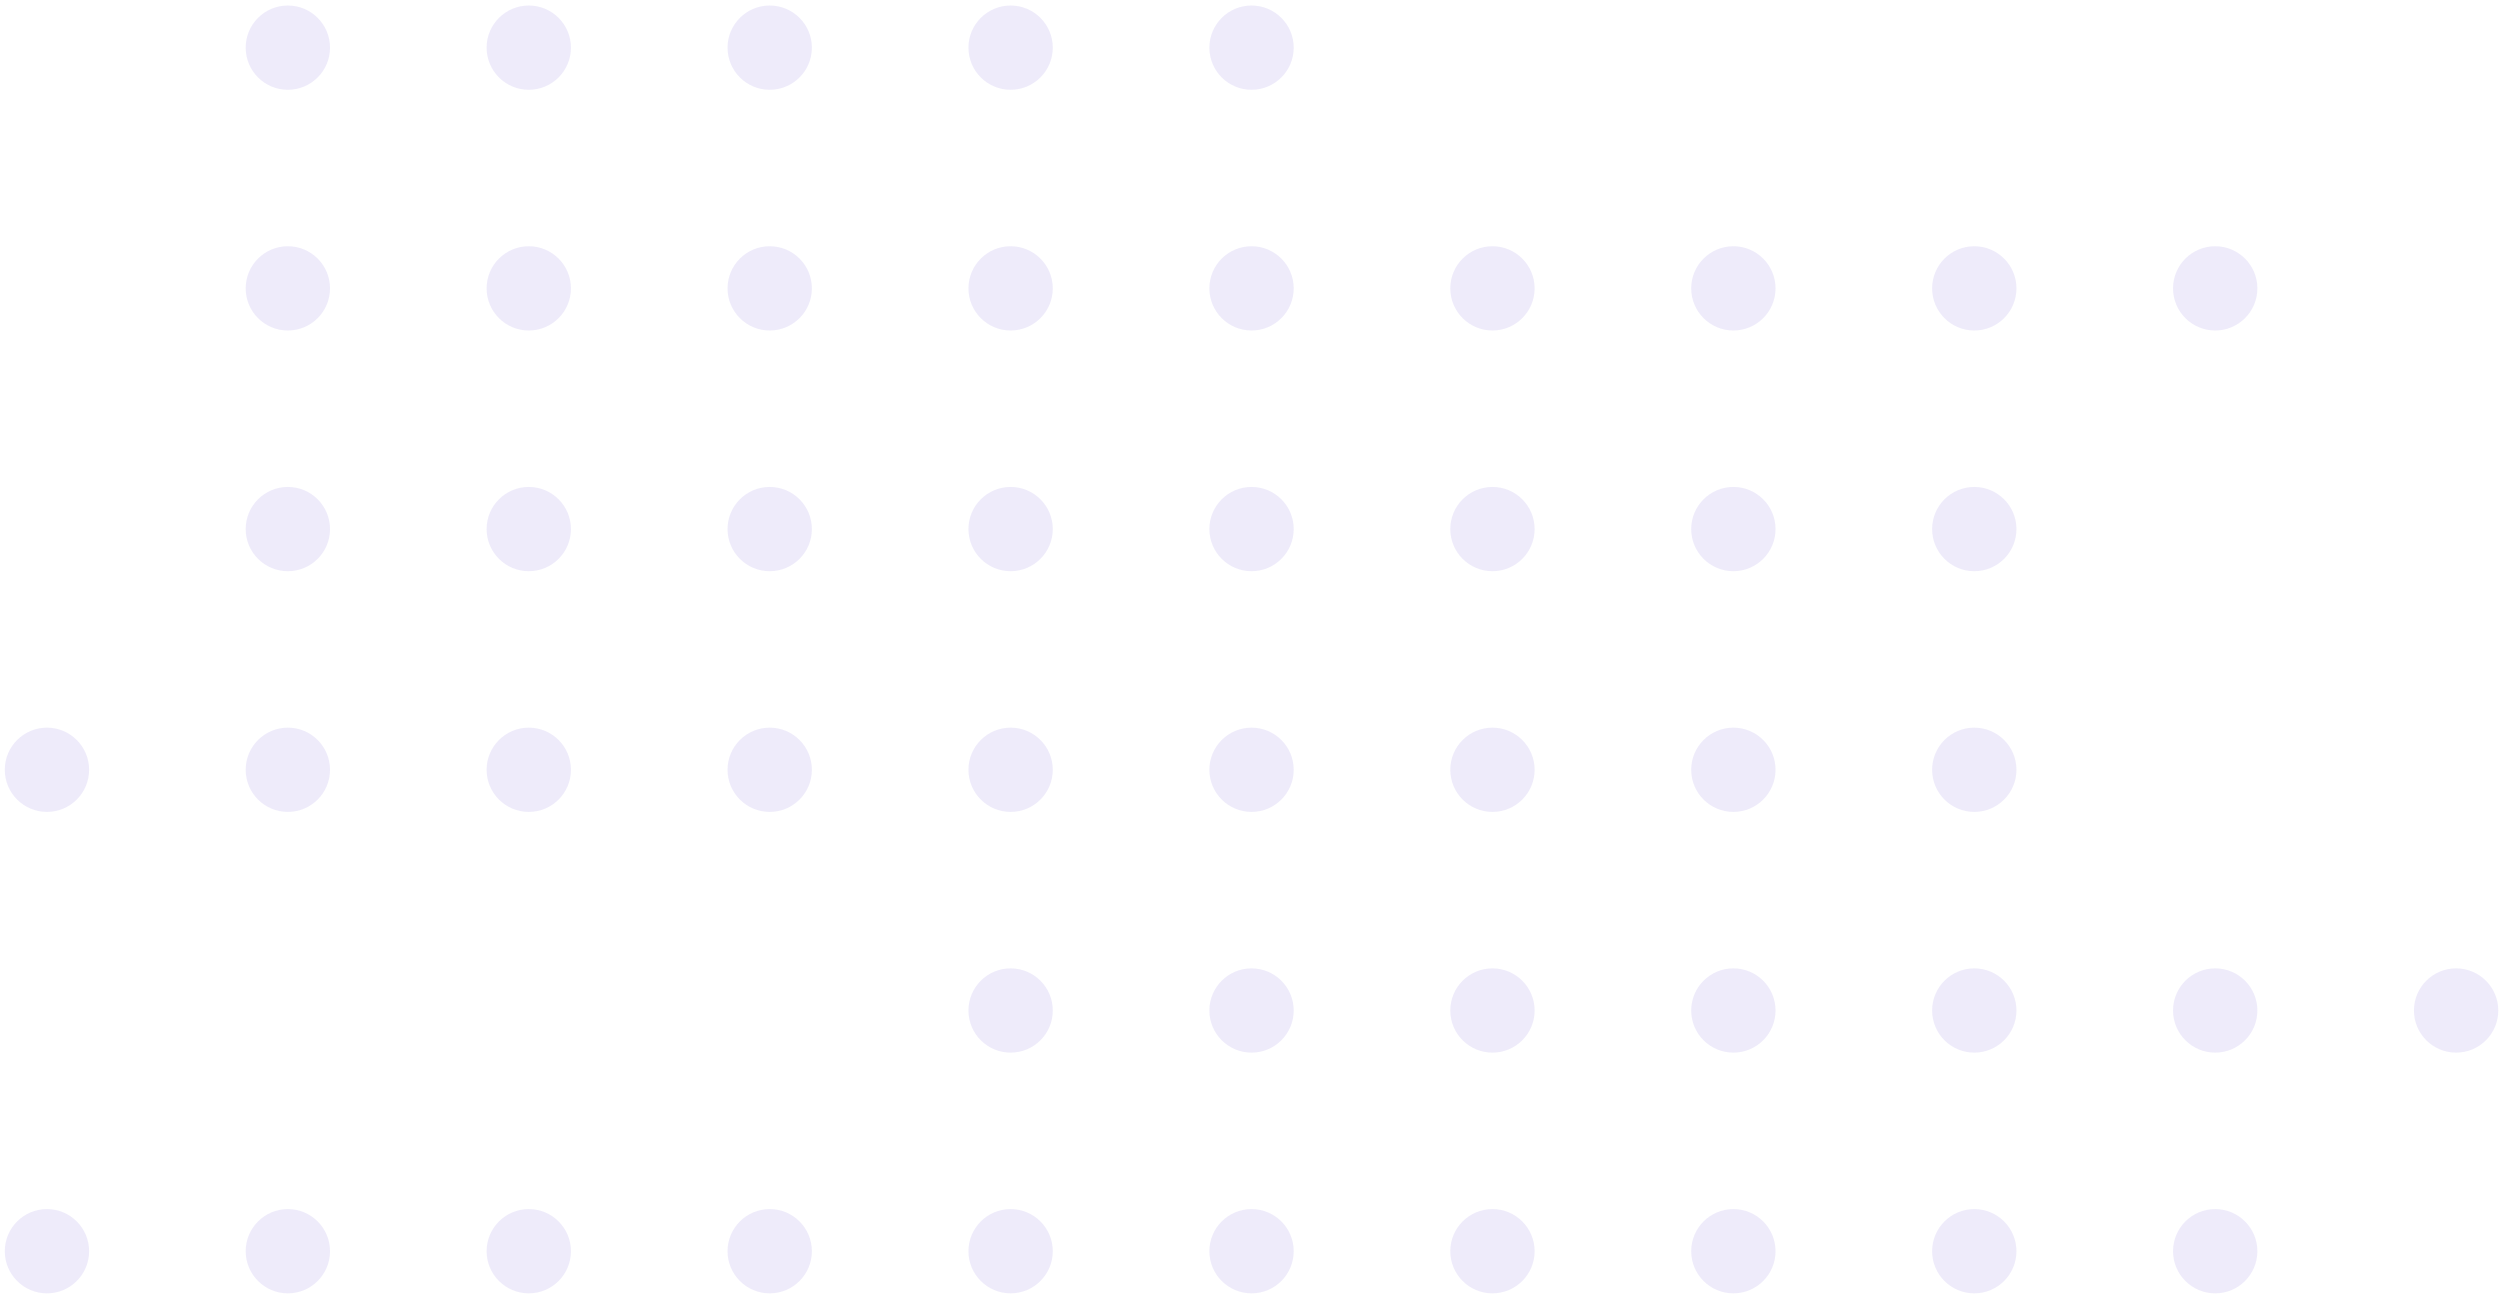 <svg width="276" height="143" viewBox="0 0 276 143" fill="none" xmlns="http://www.w3.org/2000/svg">
<ellipse cx="31.779" cy="5.261" rx="4.655" ry="4.651" fill="#AB9FE6" fill-opacity="0.2"/>
<ellipse cx="31.779" cy="31.836" rx="4.655" ry="4.651" fill="#AB9FE6" fill-opacity="0.2"/>
<ellipse cx="31.779" cy="58.41" rx="4.655" ry="4.651" fill="#AB9FE6" fill-opacity="0.2"/>
<ellipse cx="5.183" cy="84.984" rx="4.655" ry="4.651" fill="#AB9FE6" fill-opacity="0.2"/>
<ellipse cx="111.572" cy="111.559" rx="4.655" ry="4.651" fill="#AB9FE6" fill-opacity="0.2"/>
<ellipse cx="58.377" cy="138.134" rx="4.655" ry="4.651" fill="#AB9FE6" fill-opacity="0.2"/>
<ellipse cx="5.183" cy="138.134" rx="4.655" ry="4.651" fill="#AB9FE6" fill-opacity="0.2"/>
<ellipse cx="164.767" cy="31.836" rx="4.655" ry="4.651" fill="#AB9FE6" fill-opacity="0.2"/>
<ellipse cx="164.767" cy="58.41" rx="4.655" ry="4.651" fill="#AB9FE6" fill-opacity="0.2"/>
<ellipse cx="138.17" cy="84.984" rx="4.655" ry="4.651" fill="#AB9FE6" fill-opacity="0.2"/>
<ellipse cx="244.559" cy="111.559" rx="4.655" ry="4.651" fill="#AB9FE6" fill-opacity="0.2"/>
<ellipse cx="191.364" cy="138.134" rx="4.655" ry="4.651" fill="#AB9FE6" fill-opacity="0.2"/>
<ellipse cx="84.976" cy="5.261" rx="4.655" ry="4.651" fill="#AB9FE6" fill-opacity="0.2"/>
<ellipse cx="84.976" cy="31.836" rx="4.655" ry="4.651" fill="#AB9FE6" fill-opacity="0.2"/>
<ellipse cx="84.976" cy="58.41" rx="4.655" ry="4.651" fill="#AB9FE6" fill-opacity="0.2"/>
<ellipse cx="58.377" cy="84.984" rx="4.655" ry="4.651" fill="#AB9FE6" fill-opacity="0.2"/>
<ellipse cx="164.767" cy="111.559" rx="4.655" ry="4.651" fill="#AB9FE6" fill-opacity="0.2"/>
<ellipse cx="111.572" cy="138.134" rx="4.655" ry="4.651" fill="#AB9FE6" fill-opacity="0.2"/>
<ellipse cx="217.961" cy="31.836" rx="4.655" ry="4.651" fill="#AB9FE6" fill-opacity="0.2"/>
<ellipse cx="217.961" cy="58.41" rx="4.655" ry="4.651" fill="#AB9FE6" fill-opacity="0.2"/>
<ellipse cx="191.364" cy="84.984" rx="4.655" ry="4.651" fill="#AB9FE6" fill-opacity="0.2"/>
<ellipse cx="217.961" cy="84.984" rx="4.655" ry="4.651" fill="#AB9FE6" fill-opacity="0.2"/>
<ellipse cx="244.559" cy="138.134" rx="4.655" ry="4.651" fill="#AB9FE6" fill-opacity="0.2"/>
<ellipse cx="58.377" cy="5.261" rx="4.655" ry="4.651" fill="#AB9FE6" fill-opacity="0.2"/>
<ellipse cx="58.377" cy="31.836" rx="4.655" ry="4.651" fill="#AB9FE6" fill-opacity="0.2"/>
<ellipse cx="58.377" cy="58.41" rx="4.655" ry="4.651" fill="#AB9FE6" fill-opacity="0.2"/>
<ellipse cx="31.779" cy="84.984" rx="4.655" ry="4.651" fill="#AB9FE6" fill-opacity="0.2"/>
<ellipse cx="138.17" cy="111.559" rx="4.655" ry="4.651" fill="#AB9FE6" fill-opacity="0.2"/>
<ellipse cx="84.976" cy="138.134" rx="4.655" ry="4.651" fill="#AB9FE6" fill-opacity="0.2"/>
<ellipse cx="31.779" cy="138.134" rx="4.655" ry="4.651" fill="#AB9FE6" fill-opacity="0.2"/>
<ellipse cx="191.364" cy="31.836" rx="4.655" ry="4.651" fill="#AB9FE6" fill-opacity="0.2"/>
<ellipse cx="191.364" cy="58.41" rx="4.655" ry="4.651" fill="#AB9FE6" fill-opacity="0.2"/>
<ellipse cx="164.767" cy="84.984" rx="4.655" ry="4.651" fill="#AB9FE6" fill-opacity="0.2"/>
<ellipse cx="271.155" cy="111.559" rx="4.655" ry="4.651" fill="#AB9FE6" fill-opacity="0.2"/>
<ellipse cx="217.961" cy="138.134" rx="4.655" ry="4.651" fill="#AB9FE6" fill-opacity="0.2"/>
<ellipse cx="111.572" cy="5.261" rx="4.655" ry="4.651" fill="#AB9FE6" fill-opacity="0.2"/>
<ellipse cx="111.572" cy="31.836" rx="4.655" ry="4.651" fill="#AB9FE6" fill-opacity="0.2"/>
<ellipse cx="111.572" cy="58.41" rx="4.655" ry="4.651" fill="#AB9FE6" fill-opacity="0.2"/>
<ellipse cx="84.976" cy="84.984" rx="4.655" ry="4.651" fill="#AB9FE6" fill-opacity="0.2"/>
<ellipse cx="191.364" cy="111.559" rx="4.655" ry="4.651" fill="#AB9FE6" fill-opacity="0.2"/>
<ellipse cx="138.17" cy="138.134" rx="4.655" ry="4.651" fill="#AB9FE6" fill-opacity="0.2"/>
<ellipse cx="244.559" cy="31.836" rx="4.655" ry="4.651" fill="#AB9FE6" fill-opacity="0.2"/>
<ellipse cx="138.17" cy="5.261" rx="4.655" ry="4.651" fill="#AB9FE6" fill-opacity="0.2"/>
<ellipse cx="138.17" cy="31.836" rx="4.655" ry="4.651" fill="#AB9FE6" fill-opacity="0.2"/>
<ellipse cx="138.17" cy="58.41" rx="4.655" ry="4.651" fill="#AB9FE6" fill-opacity="0.2"/>
<ellipse cx="111.572" cy="84.984" rx="4.655" ry="4.651" fill="#AB9FE6" fill-opacity="0.2"/>
<ellipse cx="217.961" cy="111.559" rx="4.655" ry="4.651" fill="#AB9FE6" fill-opacity="0.2"/>
<ellipse cx="164.767" cy="138.134" rx="4.655" ry="4.651" fill="#AB9FE6" fill-opacity="0.2"/>
</svg>
